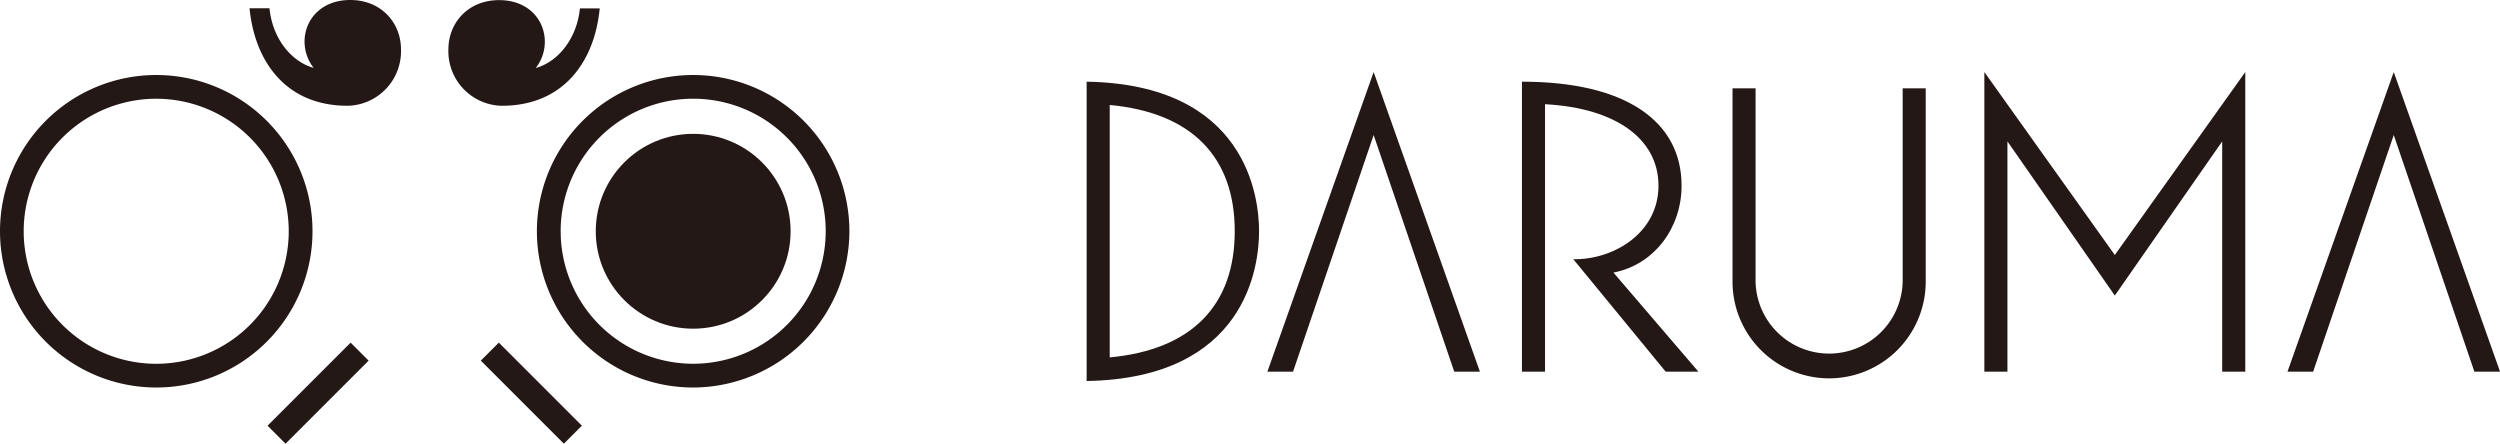 <svg xmlns="http://www.w3.org/2000/svg" viewBox="0 0 622.56 110.49"><defs><style>.cls-1{fill:#231815;}</style></defs><g id="レイヤー_2" data-name="レイヤー 2"><g id="レイヤー_1-2" data-name="レイヤー 1"><polygon class="cls-1" points="616.18 92.55 596.1 33.62 576.03 92.55 569.64 92.55 596.1 17.94 622.57 92.55 616.18 92.55"/><path class="cls-1" d="M401.79,67.88l21.15,24.67h-8.15l-23-28c9.9.18,21.21-6.43,21.21-18.32,0-11.5-10.41-19.32-28.25-20.28V92.55H379V20.34c26.15,0,39.75,10.06,39.75,25.88C418.79,56.44,412.2,65.85,401.79,67.88Z"/><polygon class="cls-1" points="362.14 92.55 342.07 33.62 322 92.55 315.61 92.55 342.07 17.94 368.53 92.55 362.14 92.55"/><polygon class="cls-1" points="553.38 92.55 553.38 35.21 526.64 73.6 499.9 35.21 499.9 92.55 494.15 92.55 494.15 17.94 526.64 63.5 559.13 17.94 559.13 92.55 553.38 92.55"/><path class="cls-1" d="M270.6,57.61V20.34c39.82.67,42.94,28.71,42.94,37.27s-3.12,36.6-42.94,37.27Zm5.75,0V89c20.48-1.91,31.13-13,31.13-31.43s-10.65-29.52-31.13-31.43Z"/><path class="cls-1" d="M455.5,94.22a24.08,24.08,0,0,1-24.06-24.06V22h5.74V70.16a18.32,18.32,0,0,0,36.63,0V22h5.74V70.16A24.08,24.08,0,0,1,455.5,94.22Z"/><path class="cls-1" d="M172.62,96.5a38.91,38.91,0,1,1,38.9-38.91A39,39,0,0,1,172.62,96.5Zm0-71.92a33,33,0,1,0,33,33A33,33,0,0,0,172.62,24.58Z"/><path class="cls-1" d="M124.94,26.34a13.59,13.59,0,0,1-13.28-14c0-6.76,5-12.31,12.62-12.31,10.71,0,14.15,10.5,9.13,16.91,5.51-1.53,10.25-7.25,11-14.85h4.93C148.12,15,140.59,26.34,124.94,26.34Z"/><circle class="cls-1" cx="172.62" cy="57.59" r="24.26"/><rect class="cls-1" x="129.15" y="83.28" width="6.34" height="29.25" transform="translate(-30.48 122.24) rotate(-45)"/><path class="cls-1" d="M0,57.59A38.91,38.91,0,1,1,38.9,96.5,38.94,38.94,0,0,1,0,57.59Zm5.9,0a33,33,0,1,0,33-33A33,33,0,0,0,5.9,57.59Z"/><path class="cls-1" d="M86.58,26.34a13.59,13.59,0,0,0,13.28-14C99.86,5.55,94.82,0,87.24,0,76.53,0,73.09,10.5,78.11,16.91c-5.51-1.53-10.25-7.25-11-14.85H62.14C63.4,15,70.93,26.34,86.58,26.34Z"/><rect class="cls-1" x="64.58" y="94.74" width="29.25" height="6.34" transform="translate(-46.03 84.68) rotate(-45)"/></g></g></svg>